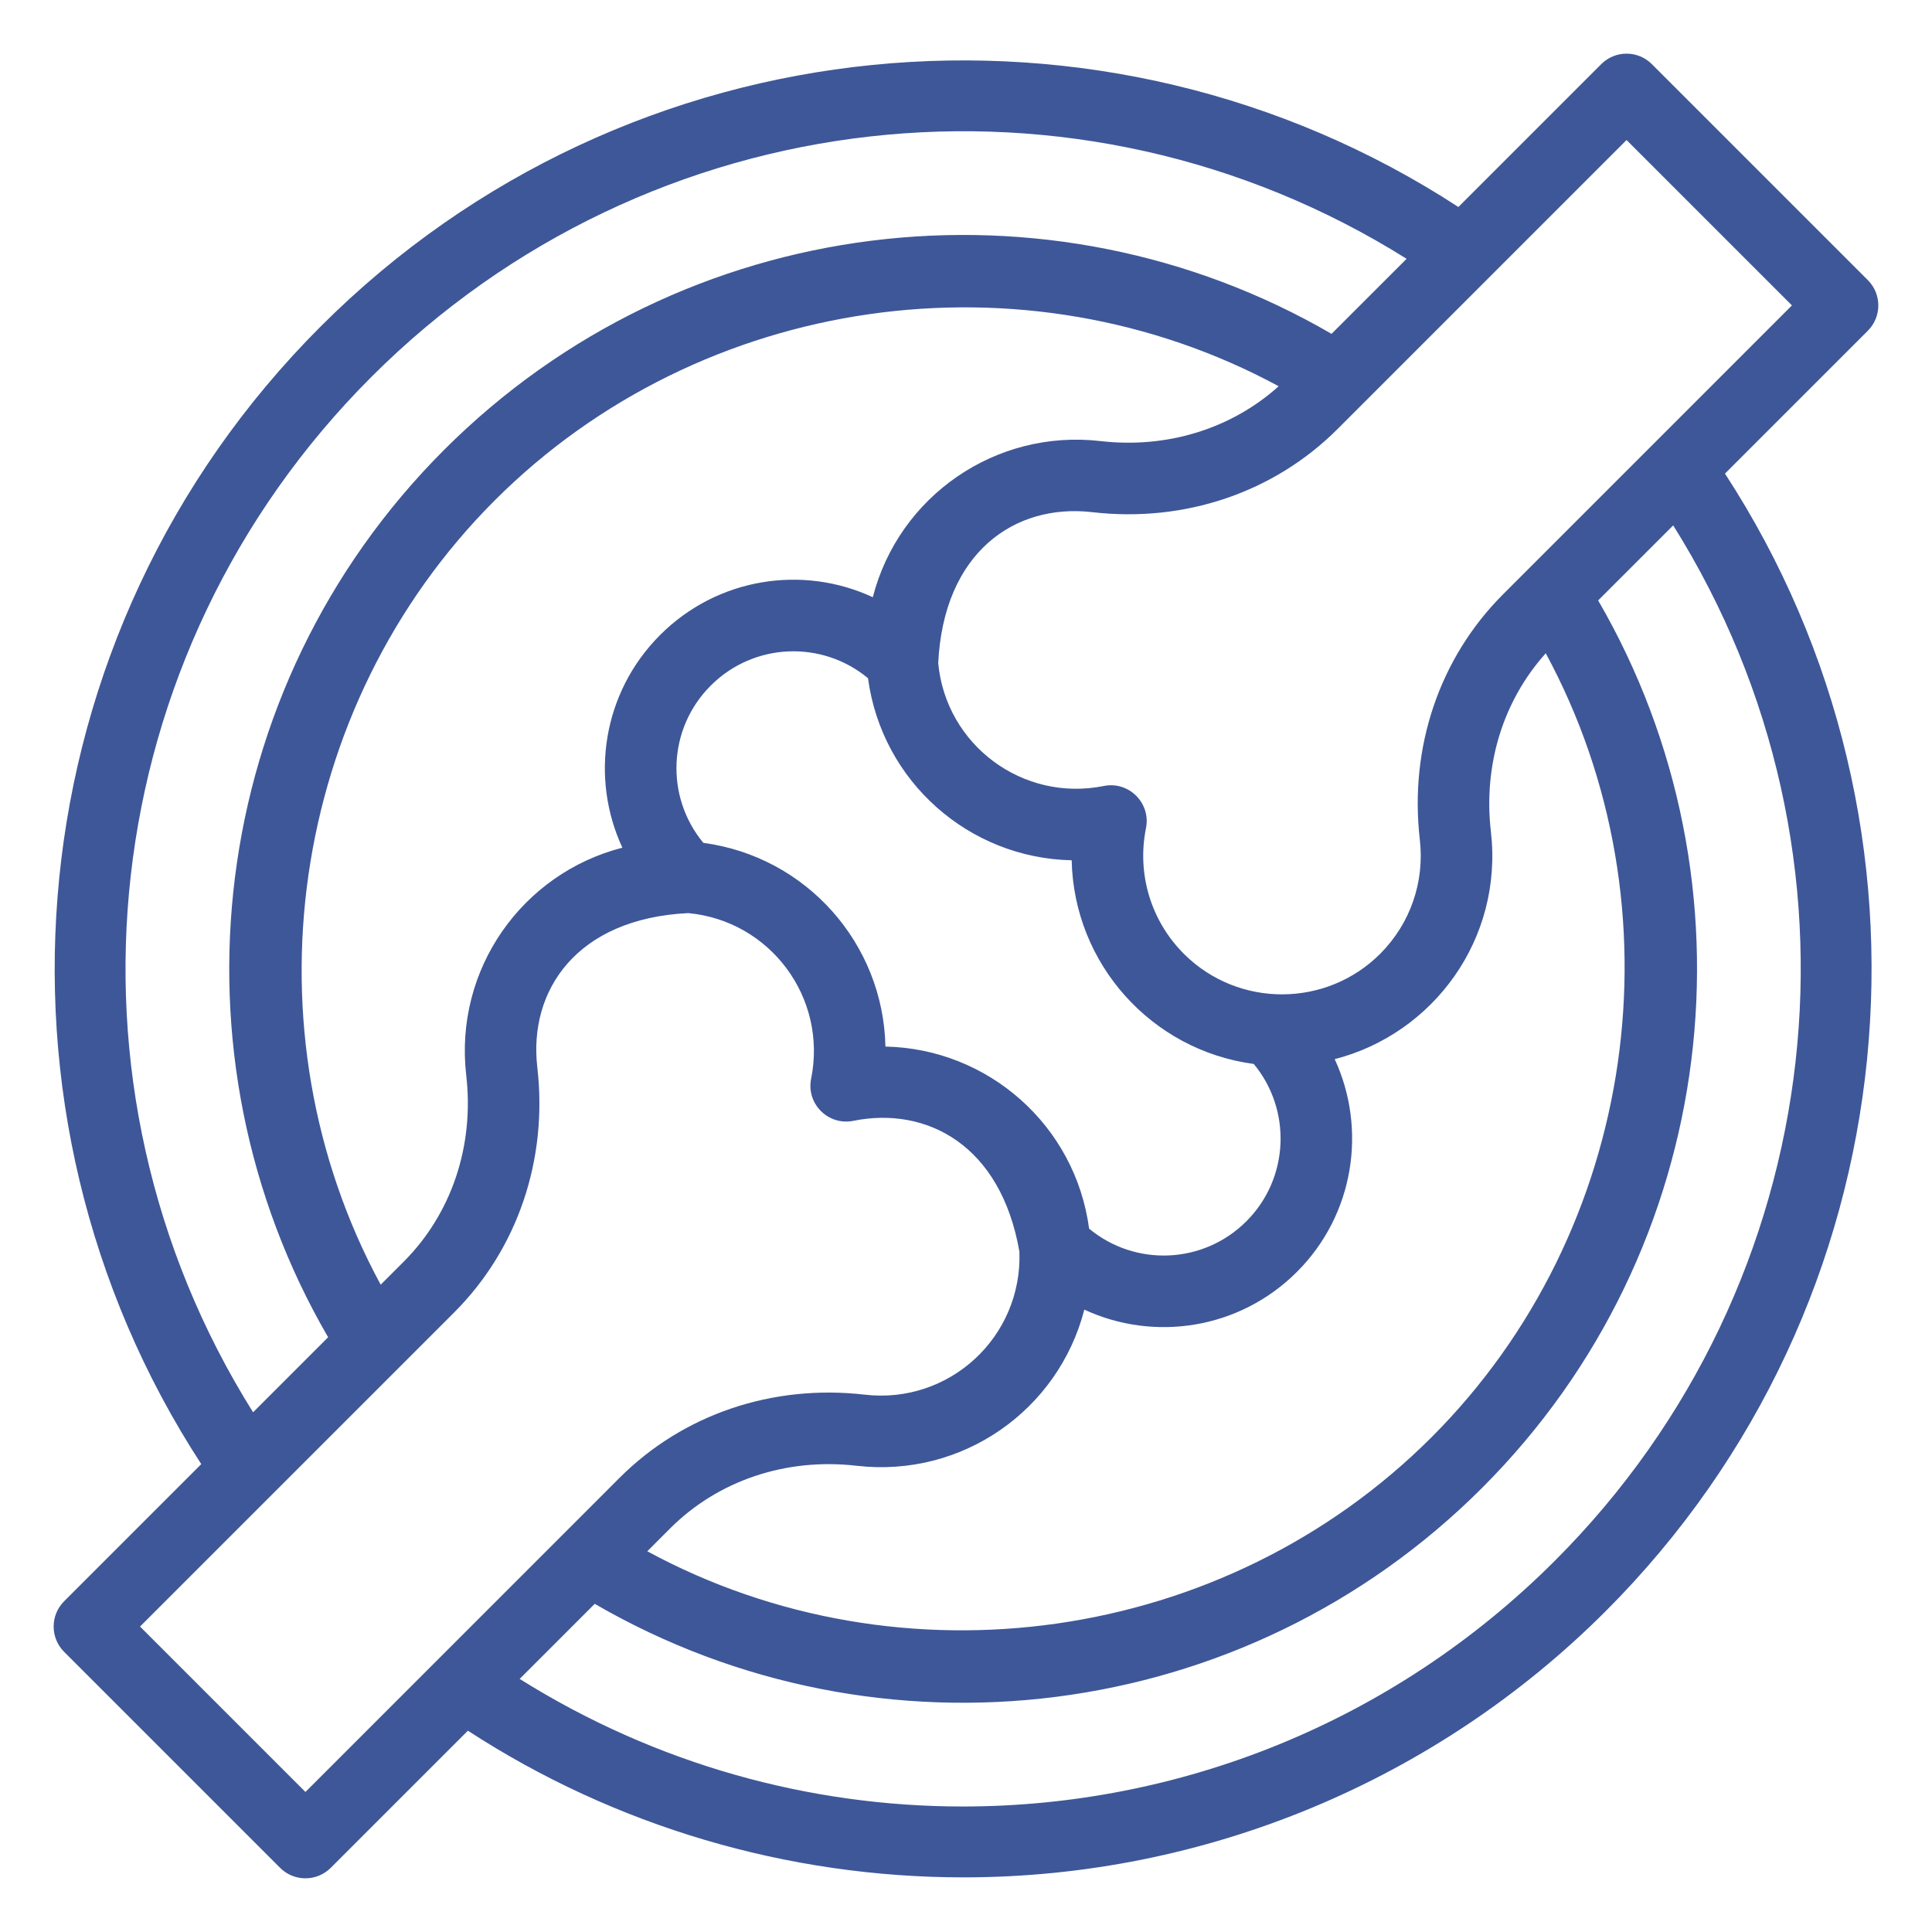 <svg width="50" height="50" viewBox="0 0 50 50" fill="none" xmlns="http://www.w3.org/2000/svg">
<g id="noun-joints-5838550 1">
<g id="Group">
<g id="Group_2">
<path id="Vector" d="M48.34 8.559C48.701 8.198 48.701 7.611 48.34 7.25L42.75 1.66C42.388 1.298 41.802 1.298 41.44 1.66L37.743 5.357C28.587 -0.607 16.258 0.489 8.3 8.448C0.342 16.405 -0.756 28.735 5.209 37.891L1.66 41.44C1.298 41.802 1.298 42.388 1.66 42.75L7.25 48.34C7.611 48.701 8.198 48.701 8.559 48.34L12.109 44.79C15.915 47.268 20.384 48.586 24.934 48.586C31.205 48.586 37.176 46.076 41.552 41.7C49.509 33.742 50.608 21.413 44.642 12.257L48.34 8.559ZM42.095 3.624L46.375 7.904C46.366 7.914 38.786 15.494 38.897 15.383C37.253 17.027 36.469 19.341 36.745 21.732C36.871 22.827 36.498 23.902 35.721 24.682C34.328 26.078 32.053 26.086 30.651 24.697C29.789 23.844 29.418 22.623 29.658 21.432C29.789 20.782 29.213 20.211 28.567 20.341C26.47 20.764 24.48 19.281 24.281 17.162C24.42 14.301 26.256 13.022 28.268 13.255C30.659 13.531 32.973 12.746 34.616 11.103C35.957 9.762 40.748 4.971 42.095 3.624ZM18.203 21.813C17.215 20.624 17.278 18.858 18.394 17.743C19.509 16.627 21.274 16.564 22.464 17.552C22.823 20.228 25.079 22.209 27.735 22.264C27.791 24.947 29.803 27.183 32.447 27.535C33.432 28.723 33.37 30.493 32.257 31.606C31.141 32.722 29.376 32.785 28.186 31.797C27.828 29.121 25.572 27.14 22.915 27.085C22.86 24.428 20.879 22.172 18.203 21.813ZM12.066 27.829C12.277 29.655 11.686 31.415 10.444 32.656L9.852 33.248C6.288 26.669 7.449 18.306 12.803 12.951C18.156 7.599 26.514 6.437 33.092 9.996C31.866 11.098 30.203 11.614 28.48 11.415C25.77 11.102 23.262 12.836 22.588 15.456C20.784 14.617 18.574 14.943 17.084 16.433C15.594 17.923 15.268 20.133 16.107 21.938C13.512 22.605 11.749 25.088 12.066 27.829ZM28.062 33.893C29.867 34.731 32.076 34.405 33.566 32.915C35.052 31.43 35.377 29.216 34.542 27.411C37.093 26.755 38.906 24.303 38.584 21.519C38.385 19.796 38.901 18.133 40.004 16.907C43.562 23.485 42.401 31.843 37.048 37.196C31.687 42.557 23.324 43.707 16.752 40.147L17.343 39.555C18.585 38.314 20.344 37.723 22.17 37.934C24.909 38.25 27.394 36.489 28.062 33.893ZM9.609 9.757C16.794 2.573 27.895 1.362 36.403 6.698L34.46 8.64C27.15 4.392 17.677 5.459 11.494 11.642C5.311 17.825 4.244 27.298 8.492 34.608L6.55 36.55C1.214 28.042 2.425 16.941 9.609 9.757ZM7.905 46.376L3.624 42.095C5.654 40.065 11.148 34.571 11.754 33.966C13.397 32.322 14.182 30.008 13.905 27.617C13.677 25.639 14.917 23.771 17.812 23.631C19.934 23.83 21.415 25.821 20.992 27.917C20.861 28.566 21.436 29.138 22.083 29.007C23.977 28.626 25.902 29.627 26.382 32.392C26.464 34.595 24.573 36.347 22.382 36.094C19.992 35.818 17.678 36.602 16.034 38.246C14.857 39.422 8.918 45.362 7.905 46.376ZM40.242 40.39C36.04 44.593 30.497 46.752 24.916 46.752C20.958 46.752 16.98 45.664 13.449 43.45L15.392 41.507C22.76 45.783 32.213 44.65 38.358 38.505C44.542 32.321 45.607 22.849 41.36 15.539L43.302 13.597C48.637 22.105 47.427 33.206 40.242 40.39Z" fill="#3E5798"/>
</g>
</g>
</g>
</svg>
